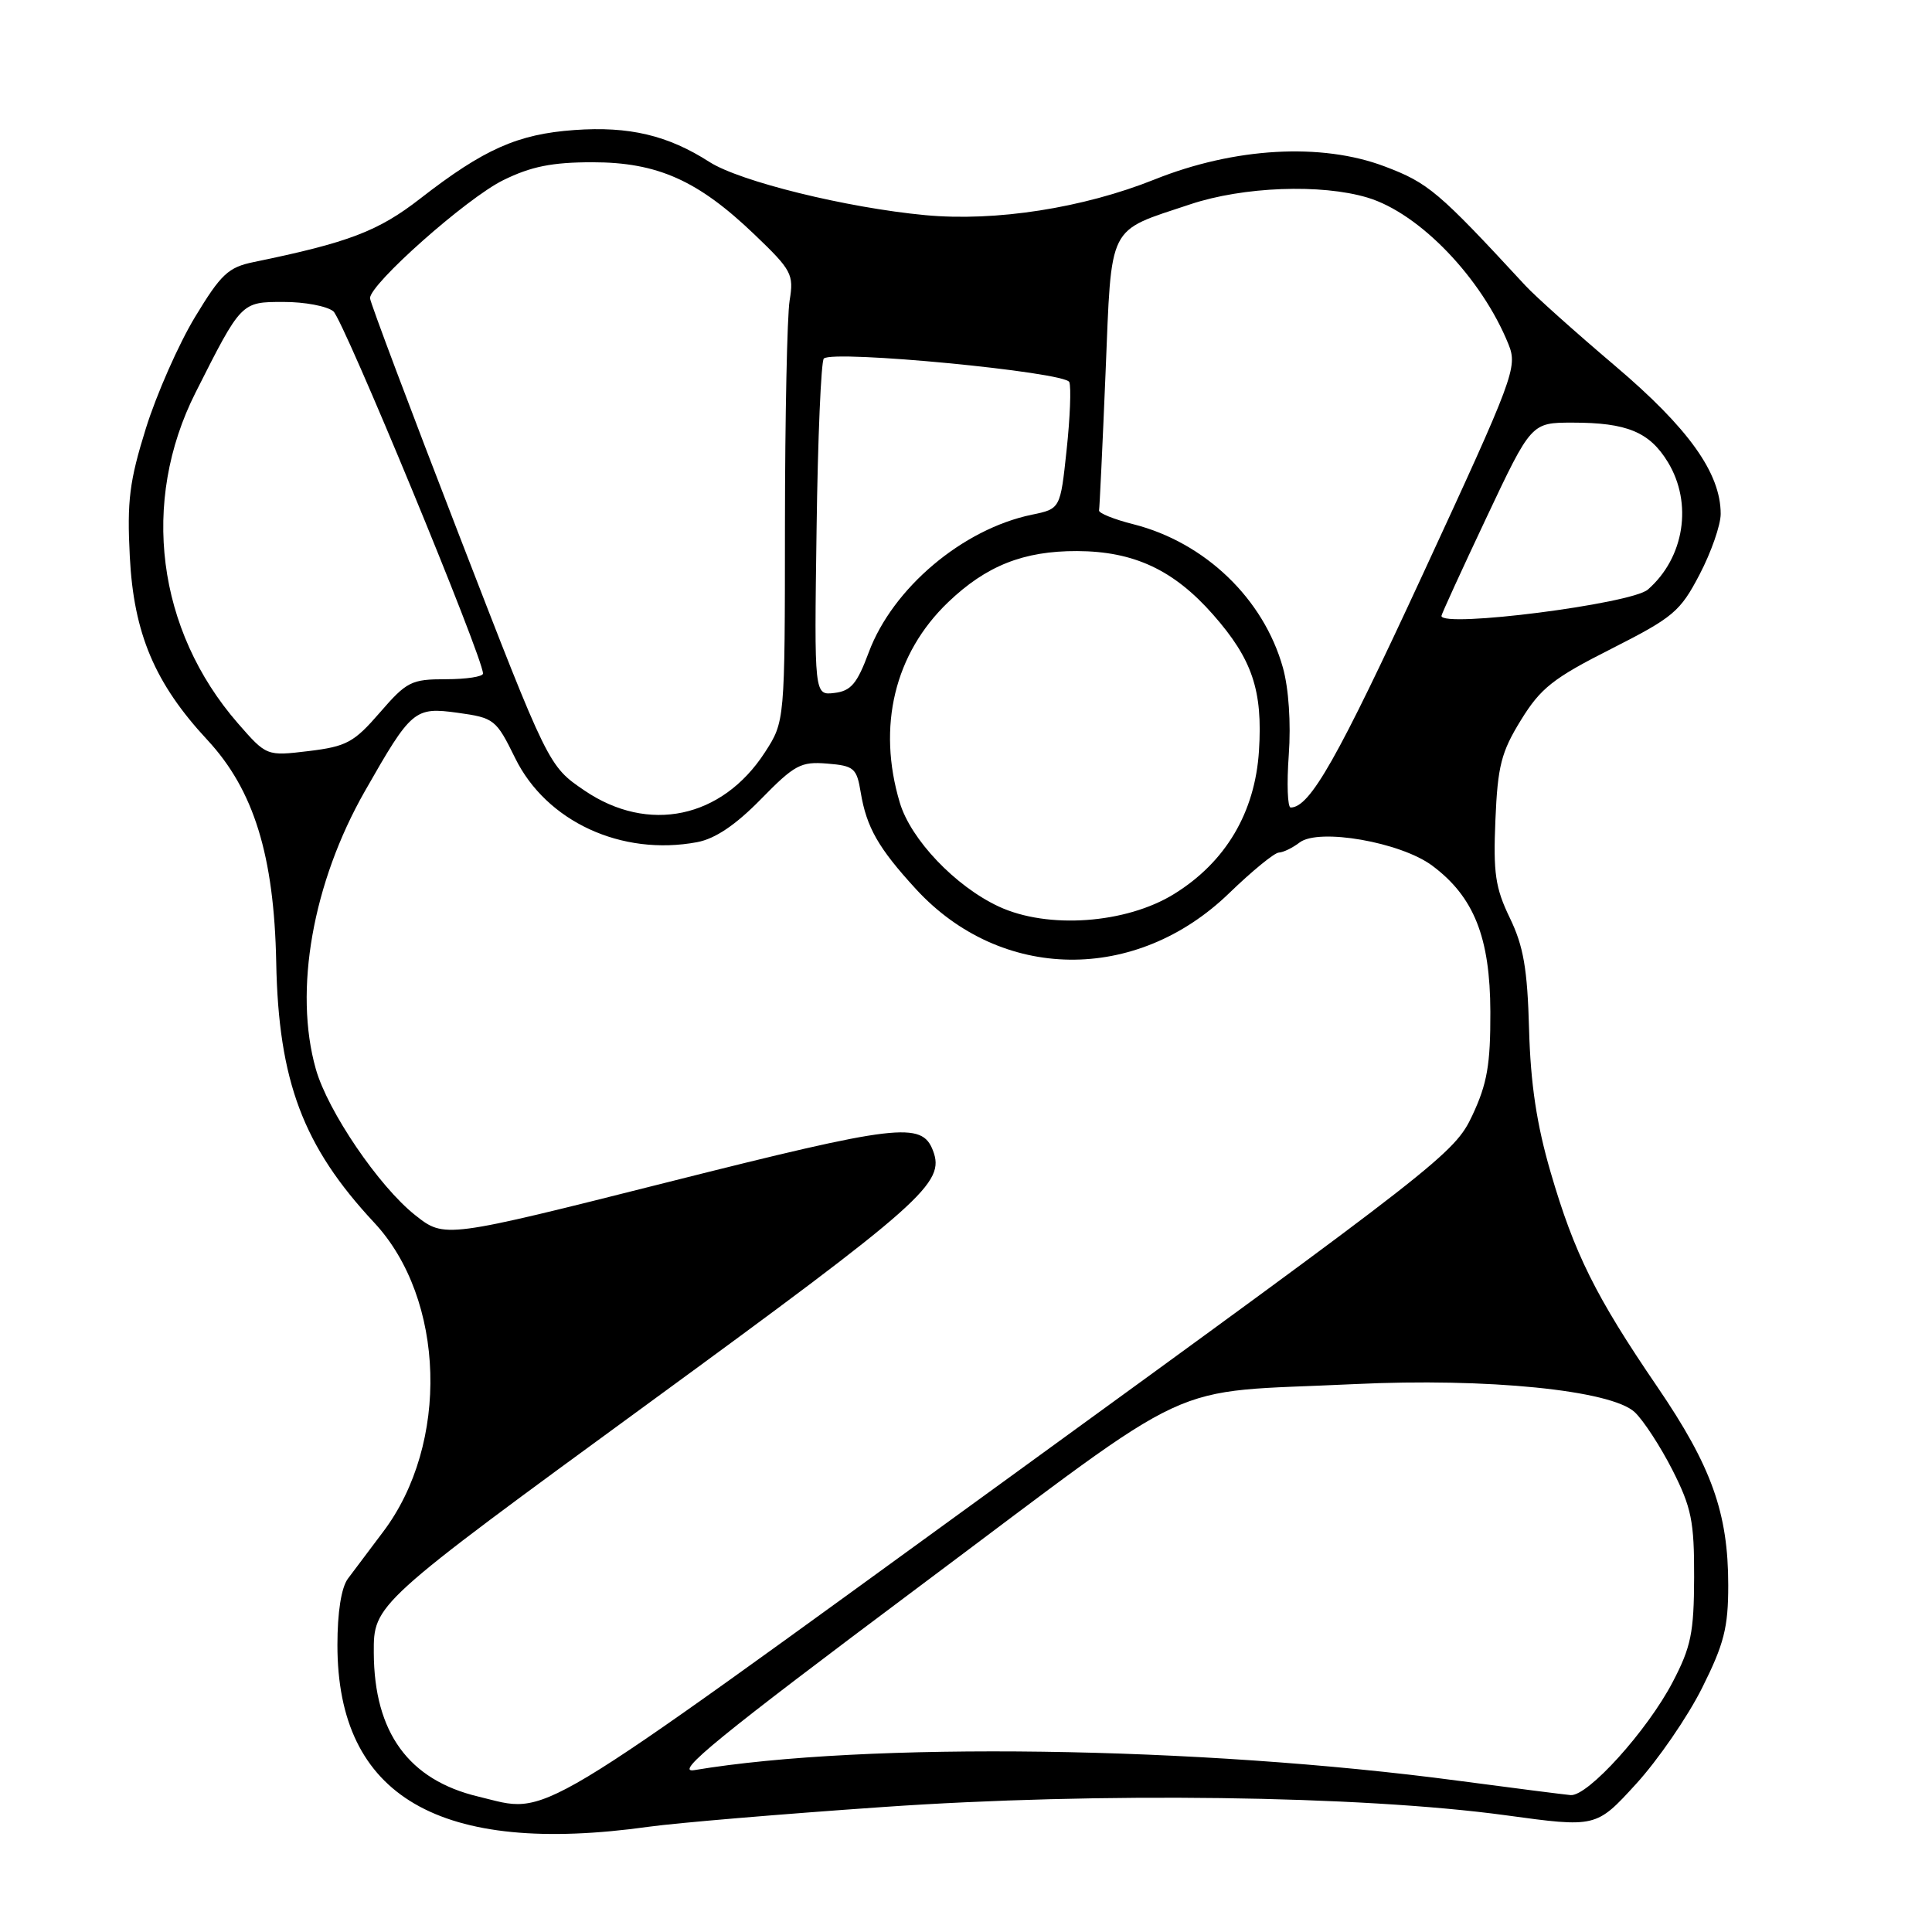 <?xml version="1.0" encoding="UTF-8" standalone="no"?>
<!DOCTYPE svg PUBLIC "-//W3C//DTD SVG 1.1//EN" "http://www.w3.org/Graphics/SVG/1.1/DTD/svg11.dtd" >
<svg xmlns="http://www.w3.org/2000/svg" xmlns:xlink="http://www.w3.org/1999/xlink" version="1.1" viewBox="0 0 256 256">
 <g >
 <path fill="currentColor"
d=" M 86.00 242.05 C 89.58 241.55 103.53 240.37 117.00 239.44 C 145.53 237.45 180.25 237.91 199.50 240.53 C 211.50 242.17 211.50 242.17 216.78 236.39 C 219.68 233.22 223.62 227.49 225.53 223.67 C 228.45 217.83 229.00 215.68 229.00 210.05 C 229.00 200.47 226.79 194.30 219.61 183.77 C 211.43 171.79 208.60 166.09 205.46 155.31 C 203.62 149.01 202.81 143.62 202.61 136.41 C 202.39 128.35 201.87 125.37 200.06 121.63 C 198.14 117.66 197.85 115.69 198.15 108.64 C 198.45 101.50 198.92 99.65 201.53 95.42 C 204.14 91.18 205.79 89.87 213.49 85.98 C 221.73 81.80 222.63 81.05 225.21 76.11 C 226.74 73.18 228.00 69.57 228.00 68.10 C 228.00 62.69 223.76 56.75 214.00 48.47 C 208.78 44.04 203.43 39.26 202.12 37.84 C 190.58 25.35 189.26 24.24 183.47 22.05 C 175.09 18.88 163.57 19.54 152.99 23.78 C 143.52 27.57 131.92 29.38 122.62 28.51 C 112.17 27.53 98.06 24.05 94.02 21.47 C 88.49 17.92 83.36 16.71 76.11 17.23 C 68.59 17.77 64.13 19.75 55.70 26.30 C 50.12 30.64 46.22 32.13 33.64 34.72 C 30.25 35.41 29.28 36.32 25.84 42.01 C 23.68 45.58 20.75 52.22 19.33 56.76 C 17.15 63.76 16.82 66.37 17.20 73.76 C 17.72 83.95 20.51 90.55 27.48 98.05 C 33.63 104.67 36.32 113.36 36.60 127.50 C 36.90 143.25 40.16 151.90 49.57 161.99 C 59.02 172.11 59.58 191.32 50.76 202.98 C 48.97 205.35 46.87 208.14 46.10 209.18 C 45.22 210.37 44.71 213.64 44.71 217.98 C 44.71 238.06 58.21 245.94 86.00 242.05 Z  M 63.36 238.05 C 54.15 235.85 49.58 229.57 49.53 219.03 C 49.50 212.56 49.50 212.56 85.95 185.93 C 122.49 159.23 125.27 156.75 123.62 152.45 C 122.14 148.59 118.98 148.96 88.58 156.62 C 58.91 164.10 58.91 164.10 55.01 161.01 C 50.21 157.21 43.43 147.24 41.85 141.66 C 38.90 131.27 41.43 116.97 48.35 104.83 C 54.52 94.00 54.92 93.66 60.67 94.45 C 65.48 95.12 65.74 95.32 68.25 100.43 C 72.38 108.86 82.36 113.47 92.38 111.59 C 94.77 111.14 97.47 109.32 100.82 105.90 C 105.28 101.34 106.11 100.89 109.61 101.18 C 113.17 101.47 113.52 101.78 114.05 105.00 C 114.82 109.63 116.38 112.37 121.36 117.80 C 132.63 130.07 150.53 130.31 162.88 118.34 C 165.92 115.40 168.87 112.99 169.45 112.97 C 170.03 112.95 171.27 112.35 172.21 111.63 C 174.76 109.70 185.58 111.59 189.76 114.69 C 195.31 118.82 197.45 124.20 197.48 134.07 C 197.50 141.07 197.06 143.60 195.09 147.80 C 192.75 152.80 190.91 154.24 133.44 195.98 C 69.14 242.67 73.01 240.35 63.36 238.05 Z  M 193.24 235.96 C 158.77 231.37 114.69 230.76 92.00 234.55 C 89.20 235.02 95.17 230.15 121.85 210.19 C 159.71 181.89 153.78 184.64 179.50 183.40 C 197.05 182.56 213.48 184.20 216.61 187.12 C 217.76 188.20 220.01 191.65 221.61 194.79 C 224.13 199.77 224.50 201.58 224.48 209.00 C 224.46 216.35 224.07 218.23 221.64 222.88 C 218.29 229.30 210.38 238.06 208.11 237.86 C 207.23 237.78 200.54 236.93 193.24 235.96 Z  M 132.34 120.12 C 126.59 117.44 120.69 111.25 119.23 106.36 C 116.20 96.25 118.53 86.60 125.63 79.80 C 130.70 74.95 135.63 73.00 142.72 73.02 C 150.25 73.05 155.52 75.51 160.74 81.44 C 165.94 87.35 167.33 91.48 166.82 99.49 C 166.30 107.67 162.40 114.24 155.57 118.46 C 149.20 122.40 138.82 123.14 132.34 120.12 Z  M 77.45 104.75 C 72.67 101.50 72.67 101.50 60.87 71.00 C 54.38 54.23 49.05 40.06 49.03 39.52 C 48.97 37.67 61.83 26.26 66.67 23.88 C 70.36 22.06 73.15 21.50 78.50 21.50 C 87.12 21.50 92.49 23.90 99.99 31.09 C 104.91 35.80 105.20 36.35 104.63 39.81 C 104.30 41.84 104.02 55.22 104.01 69.55 C 104.00 95.60 104.00 95.60 101.34 99.71 C 95.67 108.44 85.91 110.50 77.45 104.75 Z  M 170.77 100.01 C 171.07 95.82 170.76 91.20 169.99 88.46 C 167.43 79.33 159.67 71.88 150.20 69.47 C 147.61 68.82 145.56 67.99 145.63 67.63 C 145.70 67.28 146.09 59.10 146.49 49.45 C 147.32 29.39 146.63 30.77 157.72 27.07 C 164.73 24.73 175.06 24.34 181.19 26.18 C 188.08 28.24 196.35 36.85 199.89 45.64 C 201.10 48.66 200.63 49.93 188.51 76.14 C 177.23 100.54 173.57 107.00 171.02 107.00 C 170.61 107.00 170.49 103.86 170.77 100.01 Z  M 31.53 95.85 C 20.77 83.49 18.60 66.50 25.92 52.00 C 31.99 39.97 31.95 40.01 37.56 40.01 C 40.34 40.00 43.32 40.56 44.17 41.25 C 45.49 42.32 64.01 87.13 64.00 89.25 C 64.00 89.66 61.79 90.00 59.08 90.00 C 54.50 90.00 53.89 90.31 50.33 94.42 C 46.90 98.38 45.92 98.91 40.91 99.52 C 35.32 100.19 35.32 100.19 31.53 95.85 Z  M 108.20 70.15 C 108.36 58.06 108.80 47.87 109.16 47.51 C 110.34 46.33 141.18 49.29 141.69 50.63 C 141.95 51.31 141.79 55.36 141.33 59.64 C 140.50 67.42 140.50 67.42 136.73 68.20 C 127.55 70.10 118.28 77.93 115.11 86.45 C 113.57 90.59 112.76 91.56 110.56 91.82 C 107.89 92.14 107.89 92.14 108.20 70.15 Z  M 191.00 81.61 C 191.00 81.39 193.68 75.54 196.95 68.61 C 202.90 56.00 202.90 56.00 208.38 56.00 C 215.57 56.00 218.57 57.24 221.00 61.23 C 224.32 66.68 223.19 73.90 218.35 78.12 C 216.17 80.02 191.00 83.23 191.00 81.61 Z "/>
</g>
</svg>